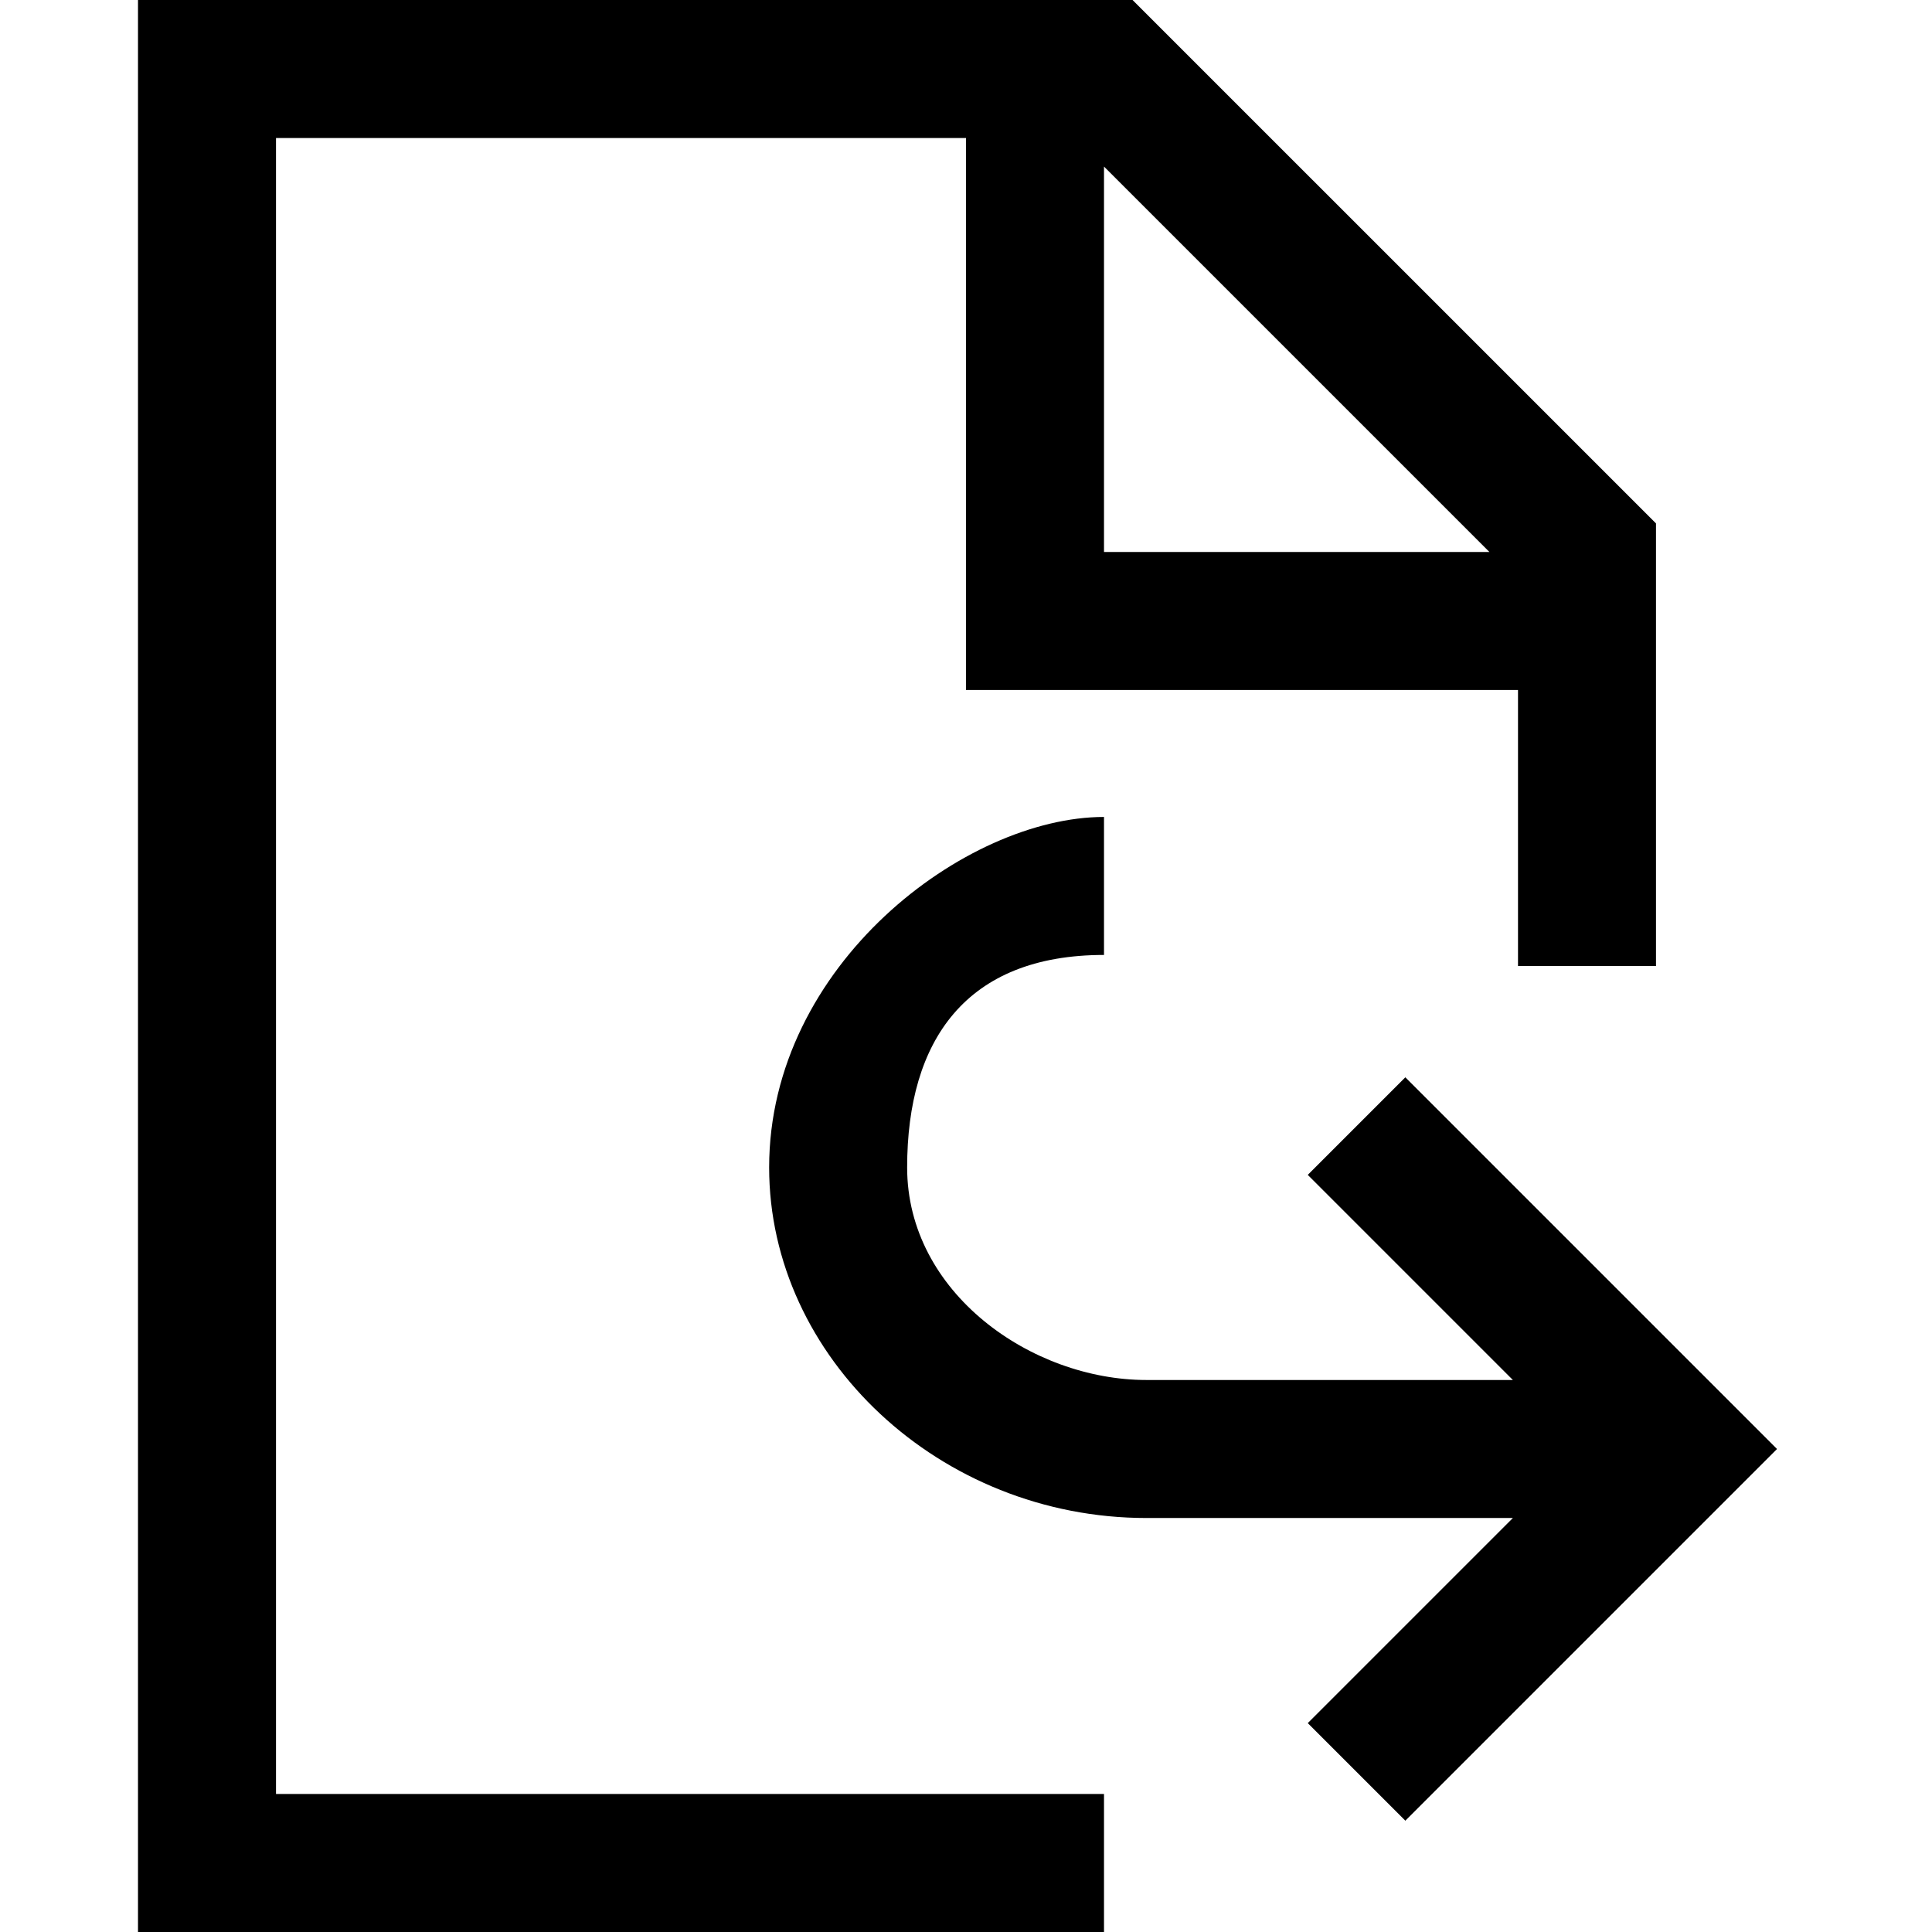 <svg xmlns="http://www.w3.org/2000/svg" viewBox="0 0 448 448" enable-background="new 0 0 448 448"><path d="M412.063 336l-86.188 86.188-22.625-22.625 47.563-47.563h-84.969c-47.906 0-87.492-37.219-87.492-81.281 0-47.094 45.648-81.281 77.648-81.281v32c-32 0-45.648 19.813-45.648 49.281 0 29.031 28.82 49.281 55.492 49.281h84.969l-47.563-47.563 22.625-22.625 86.188 86.188zm-348.063 80h192v32h-224v-448h230.623l121.377 121.375v102.625h-32v-64h-128v-128h-160v384zm192-288h89.377l-89.377-89.375v89.375z"/></svg>